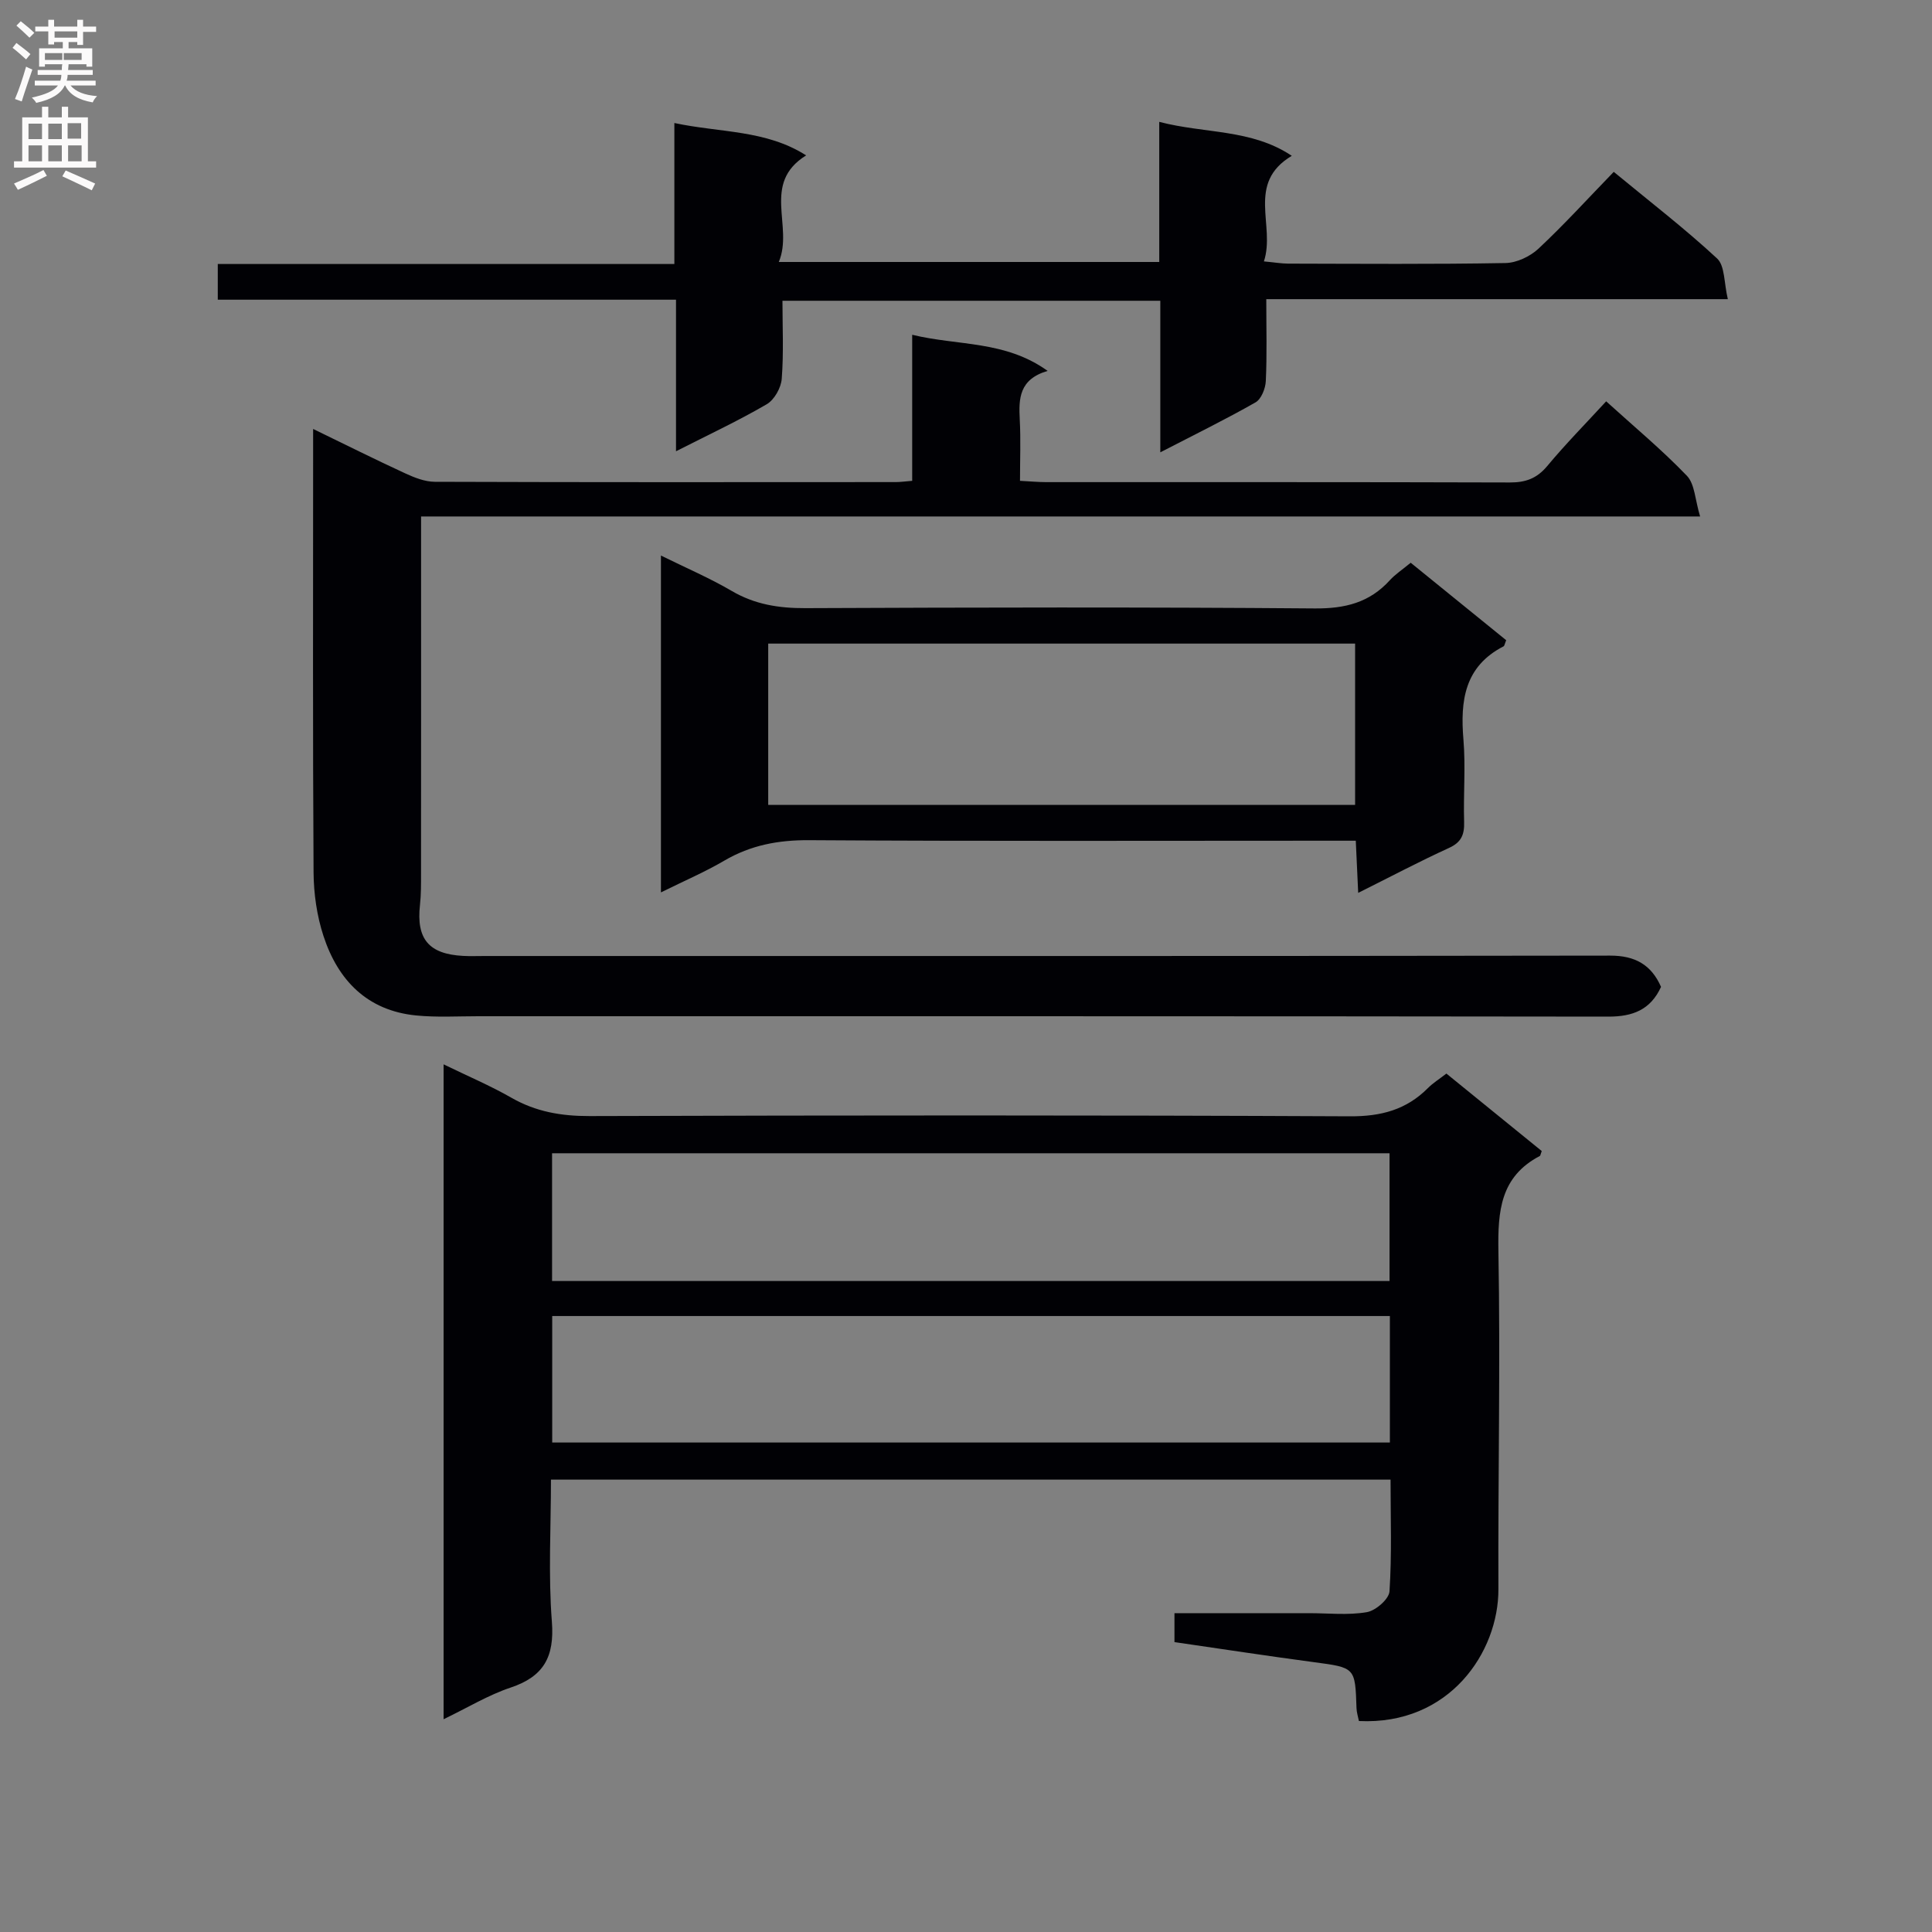 <svg enable-background="new 0 0 400 400" viewBox="0 0 400 400" xmlns="http://www.w3.org/2000/svg"><rect x="0" y="0" width="400" height="400" fill="#808080" stroke="none"/><g fill="#010105"><path d="m319.2 238.31c-.27.72-.28.96-.39 1.02-8.18 4.28-8.72 11.41-8.58 19.71.42 23.32-.09 46.65 0 69.98.05 12.99-10.11 28.21-28.88 27.3-.16-.84-.47-1.75-.5-2.67-.28-8.47-.27-8.37-8.85-9.52-9.53-1.27-19.04-2.73-28.84-4.15 0-1.92 0-3.67 0-5.99h27.87c4 0 8.08.46 11.96-.21 1.83-.31 4.59-2.71 4.69-4.31.5-7.59.22-15.23.22-23.13-58.04 0-115.6 0-173.83 0 0 9.89-.57 19.7.19 29.41.56 7.27-1.67 11.36-8.58 13.66-4.63 1.55-8.91 4.17-13.84 6.54 0-45.39 0-90 0-135.59 5.03 2.45 9.68 4.42 14.03 6.91 5.08 2.91 10.33 3.81 16.17 3.8 52.49-.16 104.98-.2 157.47.05 6.43.03 11.65-1.35 16.13-5.85 1.04-1.05 2.33-1.84 3.82-3 6.59 5.37 13.13 10.68 19.74 16.04zm-204.9 26.91h173.39c0-8.97 0-17.58 0-26.45-57.93 0-115.62 0-173.39 0zm173.46 7.25c-58.06 0-115.61 0-173.43 0v26.19h173.43c0-8.8 0-17.25 0-26.19z"/><path d="m332.54 83.09c5.76 5.23 11.54 10.03 16.71 15.41 1.65 1.72 1.69 4.99 2.74 8.43-88.8 0-176.5 0-264.81 0v5.96c0 22.66.01 45.33-.01 67.99 0 2.16.02 4.34-.22 6.49-.78 7.03 1.82 10.16 8.93 10.54 1.5.08 3 .02 4.5.02 77.66 0 155.32.04 232.97-.08 5.22-.01 8.55 1.93 10.55 6.47-2.18 4.76-5.87 6.17-10.91 6.16-77.99-.11-155.98-.07-233.97-.08-4.29 0-8.62.26-12.87-.16-10.12-1-16.18-7.28-19.18-16.46-1.37-4.18-2.02-8.77-2.05-13.18-.18-28.66-.09-57.33-.09-85.99 0-1.66 0-3.32 0-5.8 6.68 3.24 12.83 6.32 19.08 9.2 1.91.88 4.06 1.73 6.1 1.74 31.83.11 63.66.08 95.49.06.96 0 1.92-.15 3.36-.26 0-10 0-19.75 0-30.24 9.51 2.32 19.2 1.14 28.04 7.48-5.92 1.74-6 5.75-5.77 10.09.22 4.11.05 8.24.05 12.67 2.17.11 3.79.27 5.41.27 32 .01 63.99-.03 95.99.07 3.26.01 5.59-.81 7.74-3.38 3.81-4.58 8.01-8.84 12.22-13.42z"/><path d="m240.01 25.23c9.44 2.47 19.08 1.44 27.44 7.03-9.52 5.7-3.32 14.41-5.77 21.86 2.16.2 3.59.45 5.01.46 15 .03 30 .15 44.99-.12 2.32-.04 5.1-1.35 6.84-2.97 5.34-5 10.28-10.43 15.59-15.91 7.5 6.19 14.74 11.76 21.4 17.94 1.63 1.52 1.41 5.04 2.22 8.42-32.29 0-63.67 0-95.56 0 0 6.06.16 11.53-.1 16.97-.07 1.53-.94 3.72-2.13 4.4-6.18 3.52-12.58 6.65-19.71 10.34 0-10.81 0-20.97 0-31.38-26.27 0-51.86 0-78.23 0 0 5.33.27 10.77-.15 16.16-.14 1.86-1.53 4.34-3.1 5.26-5.85 3.41-12.01 6.29-18.79 9.74 0-10.73 0-20.76 0-31.38-31.95 0-63.33 0-94.87 0 0-2.68 0-4.76 0-7.39h94.53c0-9.76 0-19 0-29.19 9.56 2.03 18.94 1.39 27.28 6.7-9.34 5.82-2.54 14.65-5.66 22.07h78.77c0-9.59 0-19.01 0-29.01z"/><path d="m136.84 184.76c0-23.71 0-46.32 0-69.74 5.23 2.58 10.1 4.66 14.64 7.32 4.79 2.81 9.76 3.59 15.24 3.57 35.16-.15 70.33-.23 105.49.06 6.27.05 11.33-1.2 15.54-5.84 1.11-1.22 2.53-2.14 4.32-3.62 6.6 5.35 13.23 10.73 19.77 16.04-.3.71-.34 1.16-.55 1.27-8.09 4.17-8.98 11.25-8.3 19.32.47 5.63-.03 11.33.14 16.99.08 2.64-.54 4.25-3.14 5.43-6.17 2.82-12.17 6-18.79 9.3-.18-3.89-.33-7.11-.5-10.8-2.25 0-4.21 0-6.17 0-35.66 0-71.33.12-106.99-.11-6.38-.04-12.08 1.02-17.57 4.23-3.97 2.33-8.22 4.15-13.13 6.58zm22.21-51.51v33.39h121.51c0-11.32 0-22.35 0-33.39-40.78 0-81.19 0-121.51 0z"/></g><path d="m2.6 9.9.8-1c.9.7 1.9 1.4 2.9 2.3l-.9 1.1c-1.1-1-2-1.8-2.8-2.4zm.5 10.6c.9-2.1 1.6-4.3 2.3-6.7.4.2.8.4 1.3.6-.7 2.1-1.5 4.3-2.2 6.6zm.3-15.2.9-.9c1 .8 2 1.6 2.8 2.4l-1 1c-.9-.9-1.8-1.7-2.7-2.5zm12.6-1.2h1.2v1.4h2.7v1.1h-2.7v2.7h-1.2v-.6h-1.8v1.3h4.9v3.8h-1.2v-.5h-3.7c0 .4-.1.9-.1 1.2h5.1v1h-5.2c0 .5-.1.9-.2 1.2h6v1h-5.2c1.1 1.3 2.9 2 5.5 2.2-.4.4-.7.8-.9 1.3-2.9-.5-4.8-1.6-5.7-3.5h-.1c-.8 1.7-2.7 2.9-5.9 3.6-.2-.4-.6-.8-.9-1.1 2.8-.6 4.6-1.4 5.4-2.5h-4.8v-1h5.3c.1-.3.2-.7.2-1.2h-4.9v-1h5c0-.4 0-.8.1-1.2h-3.6v.5h-1.2v-3.8h4.9v-1.3h-1.8v.5h-1.2v-2.7h-2.7v-1h2.7v-1.4h1.2v1.4h4.8zm-6.7 8.3h3.6c0-.4 0-.9 0-1.4h-3.6zm1.9-4.6h4.8v-1.3h-4.7v1.3zm6.7 3.2h-4.7v1.4h3.7v-1.4z" fill="#fbfafa"/><path d="m8.7 22.1h1.3v2.2h2.8v-2.2h1.3v2.2h4.1v9.1h1.7v1.3h-17v-1.3h1.7v-9.1h4.1zm.3 13.1.7 1.2c-1.8.9-3.8 1.9-6 2.9-.2-.4-.5-.8-.8-1.3 2.3-1 4.4-1.9 6.1-2.8zm-3.1-6.4h2.8v-3.2h-2.8zm0 4.6h2.8v-3.3h-2.8zm4.1-4.6h2.8v-3.2h-2.8zm0 4.6h2.8v-3.3h-2.8zm3.6 1.9c2.1.9 4.1 1.8 6.1 2.7l-.7 1.4c-2.2-1.1-4.2-2-6.1-2.9zm3.2-9.8h-2.8v3.2h2.8v-3.1zm-2.7 7.9h2.8v-3.3h-2.8z" fill="#fbfafa"/></svg>